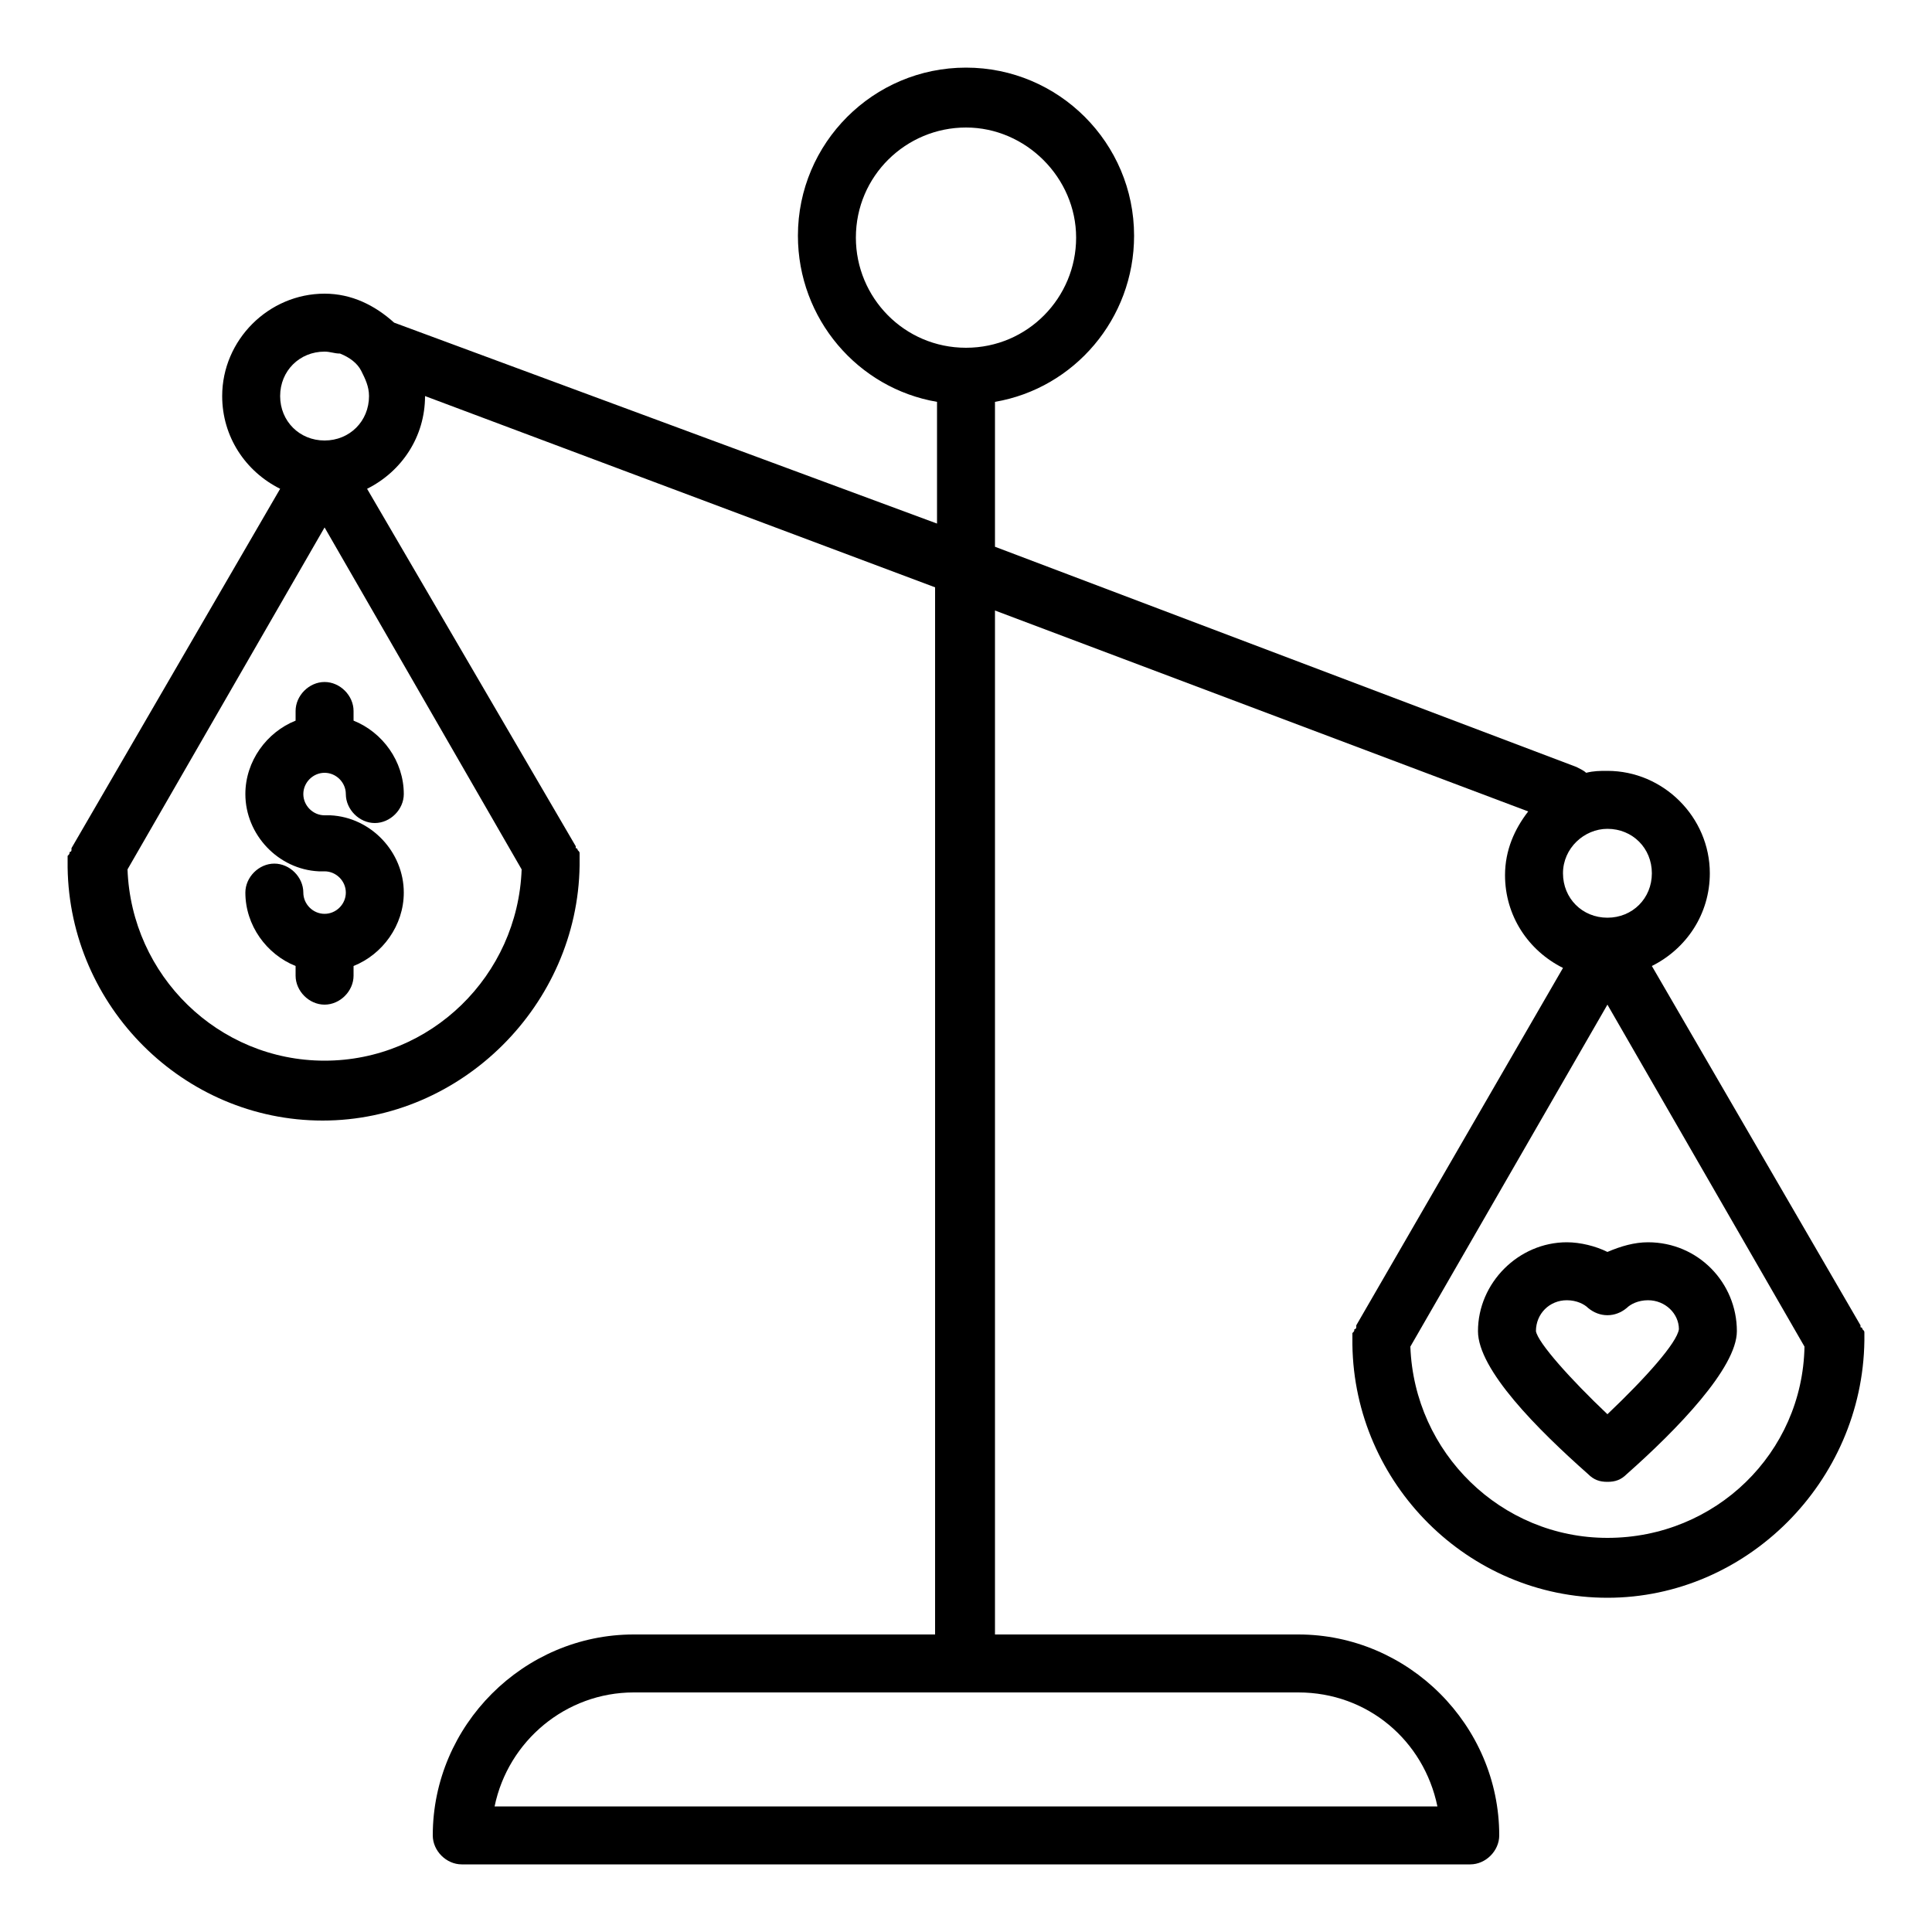 <svg height='100px' width='100px'  fill="#000000" xmlns="http://www.w3.org/2000/svg" xmlns:xlink="http://www.w3.org/1999/xlink" version="1.1" x="0px" y="0px" viewBox="0 0 100 100" style="enable-background:new 0 0 100 100;" xml:space="preserve"><g><path d="M16.8,40c0.6,0,1.1,0.5,1.1,1.1c0,0.8,0.7,1.5,1.5,1.5s1.5-0.7,1.5-1.5c0-1.7-1.1-3.2-2.6-3.8v-0.5c0-0.8-0.7-1.5-1.5-1.5   s-1.5,0.7-1.5,1.5v0.5c-1.5,0.6-2.6,2.1-2.6,3.8c0,2.1,1.7,3.9,3.8,4c0.1,0,0.2,0,0.3,0c0.6,0,1.1,0.5,1.1,1.1   c0,0.6-0.5,1.1-1.1,1.1c-0.6,0-1.1-0.5-1.1-1.1c0-0.8-0.7-1.5-1.5-1.5s-1.5,0.7-1.5,1.5c0,1.7,1.1,3.2,2.6,3.8v0.5   c0,0.8,0.7,1.5,1.5,1.5s1.5-0.7,1.5-1.5V50c1.5-0.6,2.6-2.1,2.6-3.8c0-2.1-1.7-3.9-3.8-4c-0.1,0-0.2,0-0.3,0   c-0.6,0-1.1-0.5-1.1-1.1S16.2,40,16.8,40z"></path><path d="M96.5,69.4C96.5,69.4,96.5,69.4,96.5,69.4c0-0.1,0-0.1,0-0.1c0-0.1,0-0.1,0-0.2c0,0,0-0.1,0-0.1c0-0.1,0-0.1-0.1-0.2   c0,0,0-0.1-0.1-0.1c0,0,0-0.1,0-0.1L85.5,50c1.8-0.9,3-2.7,3-4.8c0-2.9-2.4-5.3-5.3-5.3c-0.4,0-0.7,0-1.1,0.1   c-0.1-0.1-0.3-0.2-0.5-0.3L51.5,28.3v-7.5c4.1-0.7,7.2-4.3,7.2-8.6c0-4.8-3.9-8.7-8.7-8.7s-8.7,3.9-8.7,8.7c0,4.3,3.1,7.9,7.2,8.6   v6.3L20.4,16.7c-1-0.9-2.2-1.5-3.6-1.5c-2.9,0-5.3,2.4-5.3,5.3c0,2.1,1.2,3.9,3,4.8L3.7,43.9c0,0,0,0.1,0,0.1c0,0,0,0.1-0.1,0.1   c0,0.1,0,0.1-0.1,0.2c0,0,0,0.1,0,0.1c0,0.1,0,0.1,0,0.2c0,0,0,0,0,0.1c0,0,0,0,0,0.1c0,0,0,0.1,0,0.1c0.1,7.2,6,13.1,13.2,13.1   S29.9,52,30,44.8c0,0,0-0.1,0-0.1c0,0,0,0,0-0.1c0,0,0,0,0-0.1c0-0.1,0-0.1,0-0.2c0,0,0-0.1,0-0.1c0-0.1,0-0.1-0.1-0.2   c0,0,0-0.1-0.1-0.1c0,0,0-0.1,0-0.1L19,25.3c1.8-0.9,3-2.7,3-4.8c0,0,0,0,0,0l26.4,9.9v54.2H32.8c-5.7,0-10.4,4.7-10.4,10.4   c0,0.8,0.7,1.5,1.5,1.5h52.2c0.8,0,1.5-0.7,1.5-1.5c0-5.7-4.7-10.4-10.4-10.4H51.5v-53l27.6,10.4c-0.7,0.9-1.2,2-1.2,3.3   c0,2.1,1.2,3.9,3,4.8L70.2,68.6c0,0,0,0.1,0,0.1c0,0,0,0.1-0.1,0.1c0,0.1,0,0.1-0.1,0.2c0,0,0,0.1,0,0.1c0,0.1,0,0.1,0,0.2   c0,0,0,0,0,0.1c0,0,0,0,0,0.1c0,0,0,0.1,0,0.1c0.1,7.2,6,13.1,13.2,13.1S96.4,76.7,96.5,69.4C96.5,69.4,96.5,69.4,96.5,69.4z    M44.3,12.3c0-3.2,2.6-5.7,5.7-5.7s5.7,2.6,5.7,5.7S53.2,18,50,18S44.3,15.4,44.3,12.3z M16.8,54.9c-5.5,0-10-4.4-10.2-9.9   l10.2-17.7L27,45C26.8,50.5,22.3,54.9,16.8,54.9z M19.1,20.5c0,1.3-1,2.3-2.3,2.3s-2.3-1-2.3-2.3c0-1.3,1-2.3,2.3-2.3   c0.3,0,0.5,0.1,0.8,0.1c0.5,0.2,0.9,0.5,1.1,0.9C18.9,19.6,19.1,20,19.1,20.5z M74.4,93.5H25.6c0.7-3.4,3.7-5.9,7.2-5.9h34.4   C70.8,87.6,73.7,90.1,74.4,93.5z M83.2,42.9c1.3,0,2.3,1,2.3,2.3c0,1.3-1,2.3-2.3,2.3s-2.3-1-2.3-2.3C80.9,43.9,82,42.9,83.2,42.9z    M83.2,79.6c-5.5,0-10-4.4-10.2-9.9L83.2,52l10.2,17.7C93.3,75.2,88.8,79.6,83.2,79.6z"></path><path d="M85.3,64.3c-0.7,0-1.4,0.2-2.1,0.5c-0.6-0.3-1.4-0.5-2.1-0.5c-2.5,0-4.6,2.1-4.6,4.6c0,2,3.1,5.1,5.7,7.4   c0.3,0.3,0.6,0.4,1,0.4s0.7-0.1,1-0.4c2.6-2.3,5.7-5.5,5.7-7.4C89.9,66.4,87.9,64.3,85.3,64.3z M83.2,73.2   c-1.9-1.8-3.6-3.7-3.7-4.3c0-0.9,0.7-1.6,1.6-1.6c0.5,0,0.9,0.2,1.1,0.4c0.6,0.5,1.4,0.5,2,0c0.2-0.2,0.6-0.4,1.1-0.4   c0.9,0,1.6,0.7,1.6,1.5C86.8,69.5,85.2,71.3,83.2,73.2z"></path></g></svg>